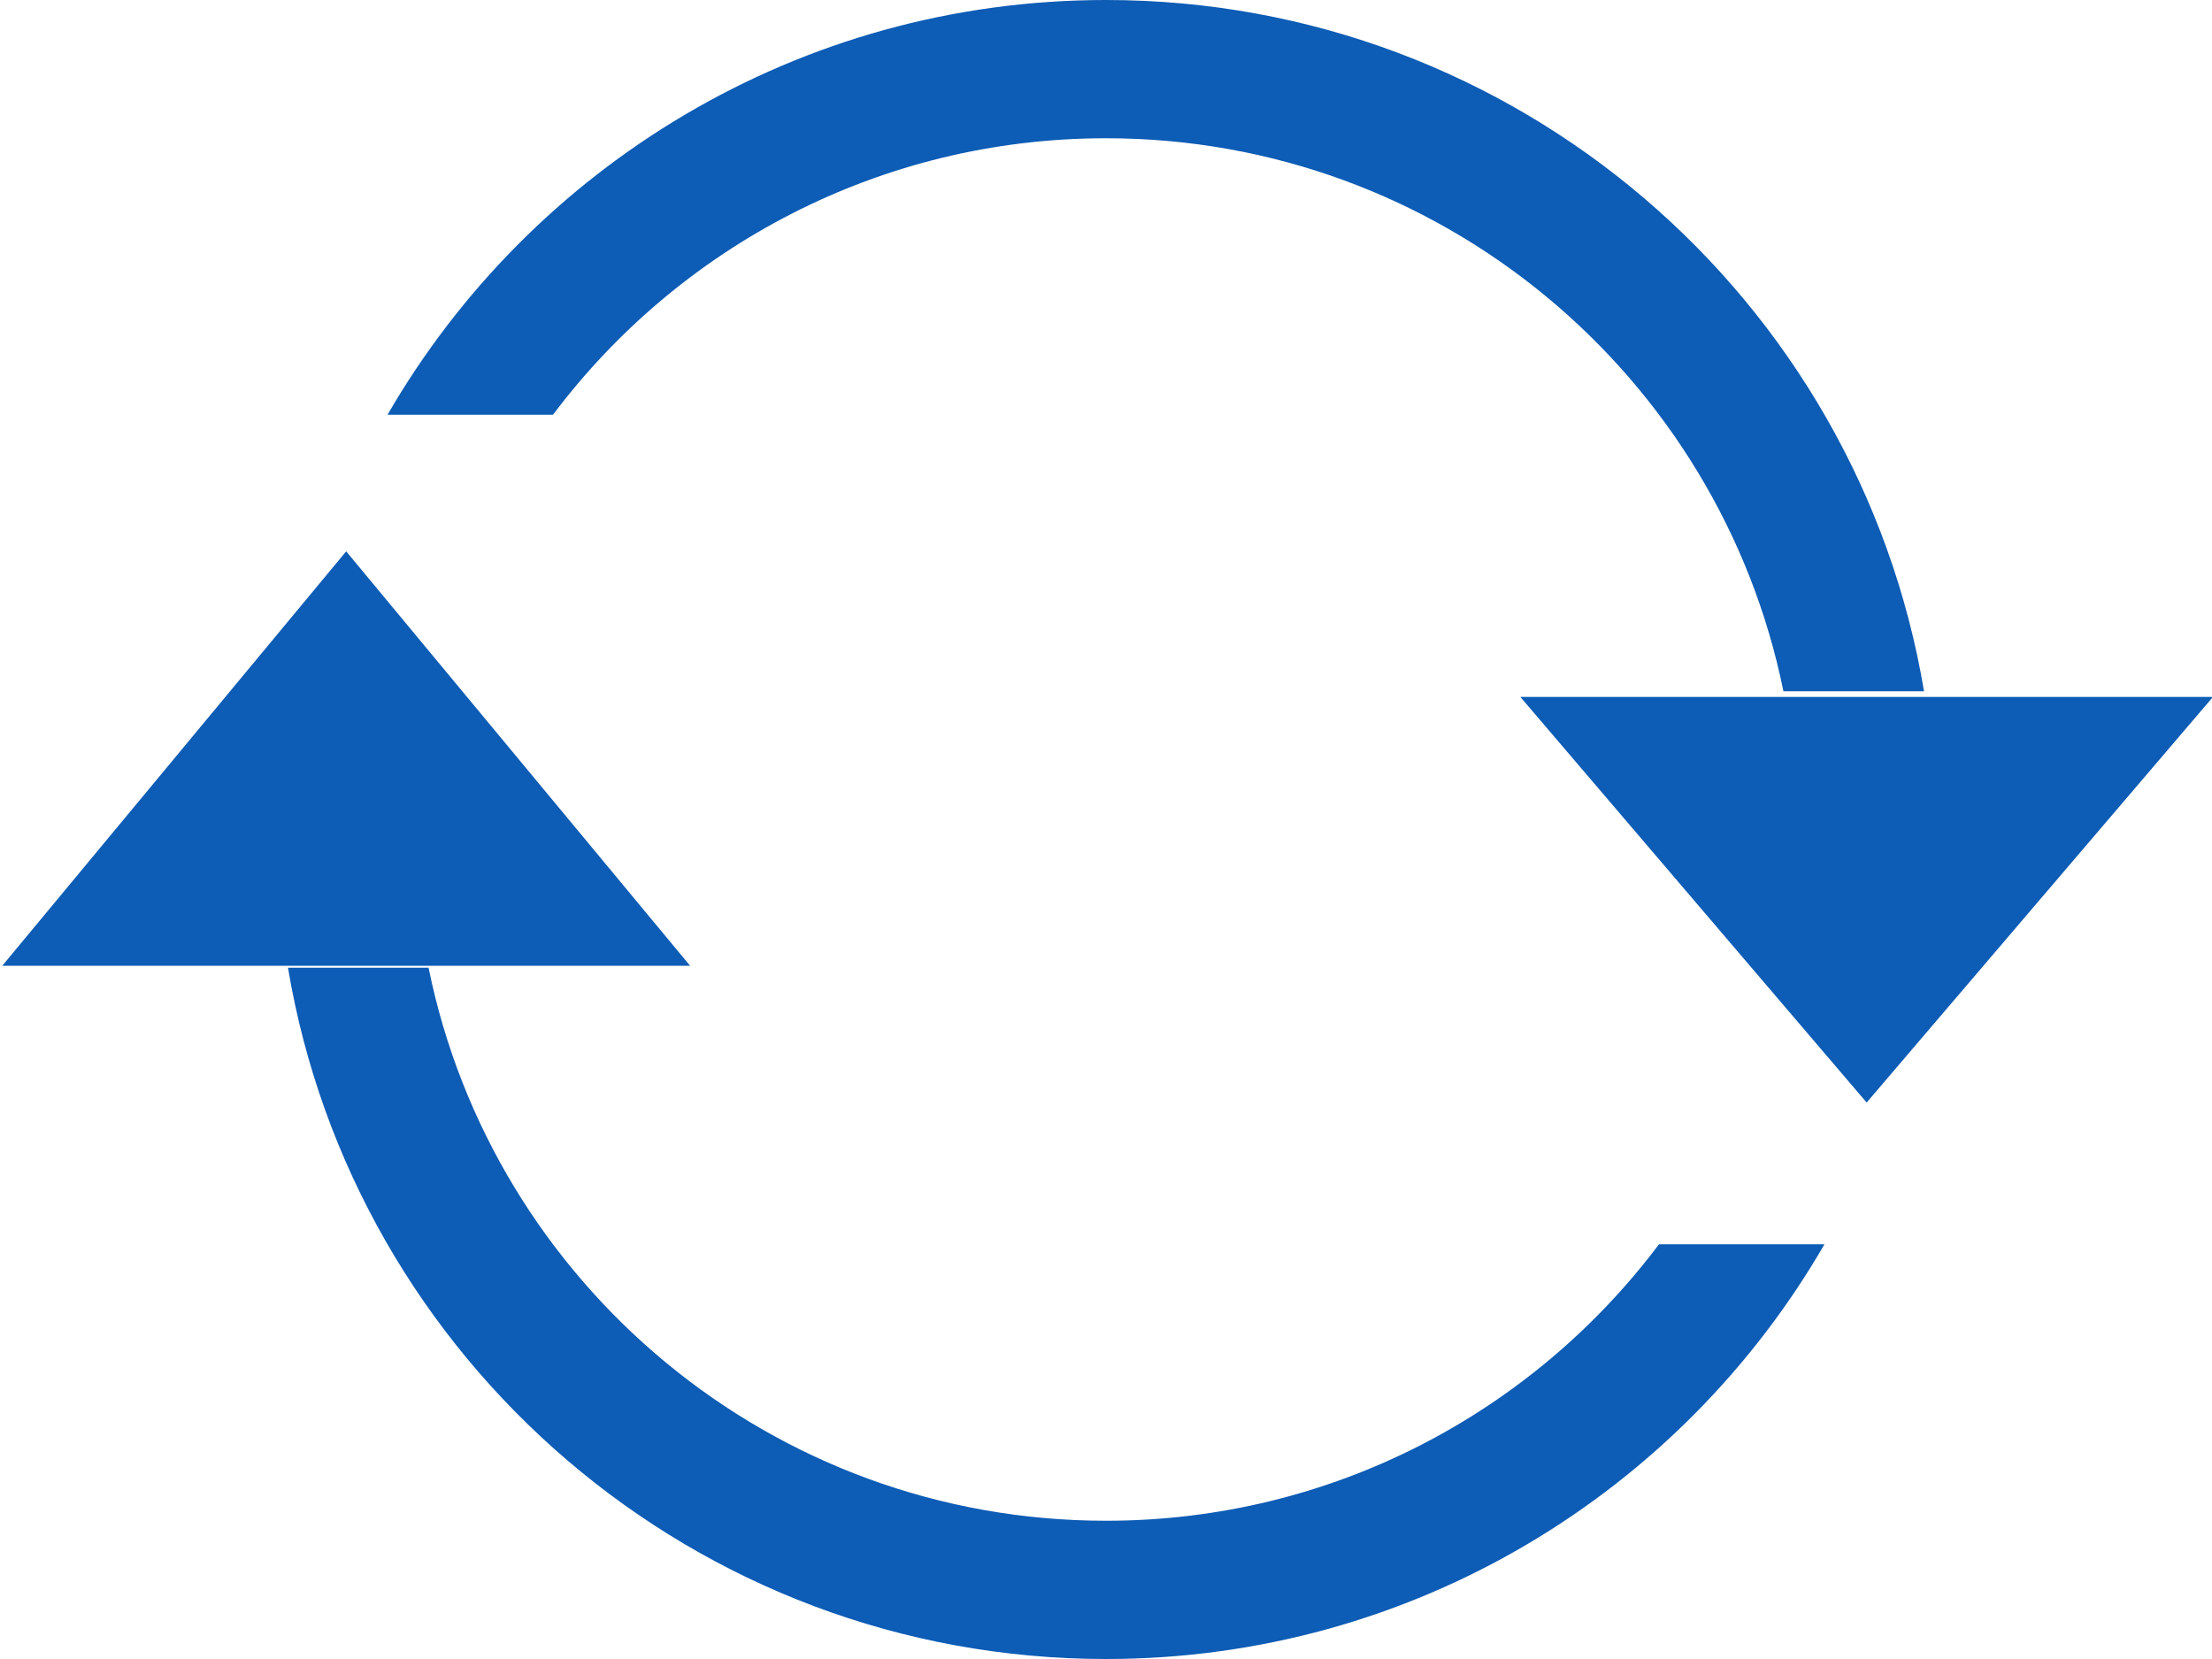 <?xml version="1.0" encoding="UTF-8" standalone="no"?>
<svg width="16px" height="12px" viewBox="0 0 16 12" version="1.1" xmlns="http://www.w3.org/2000/svg" xmlns:xlink="http://www.w3.org/1999/xlink" xmlns:sketch="http://www.bohemiancoding.com/sketch/ns">
    <title>recurrence-sm-blue</title>
    <description>Created with Sketch (http://www.bohemiancoding.com/sketch)</description>
    <defs></defs>
    <g id="Page-1" stroke="none" stroke-width="1" fill="none" fill-rule="evenodd" sketch:type="MSPage">
        <g id="recurrence-sm-blue" sketch:type="MSArtboardGroup" fill="#0D5CB5">
            <path d="M2.083,7 C2.559,9.838 5.027,12 8,12 C10.221,12 12.16,10.793 13.197,9 L13.197,9 L12,9 C11.088,10.214 9.636,11 8,11 C5.581,11 3.563,9.282 3.1,7 L2.083,7 L2.083,7 Z M2.803,3 C3.84,1.207 5.779,0 8,0 C10.973,0 13.441,2.162 13.917,5 L12.9,5 C12.437,2.718 10.419,1 8,1 C6.364,1 4.912,1.786 4,3 L2.803,3 L2.803,3 Z M4.992,6.986 L0.016,6.986 L2.504,3.988 L4.992,6.986 Z M10.997,5.041 L16.007,5.041 L13.502,7.975 L10.997,5.041 Z" id="Oval-2" sketch:type="MSShapeGroup"></path>
        </g>
    </g>
</svg>